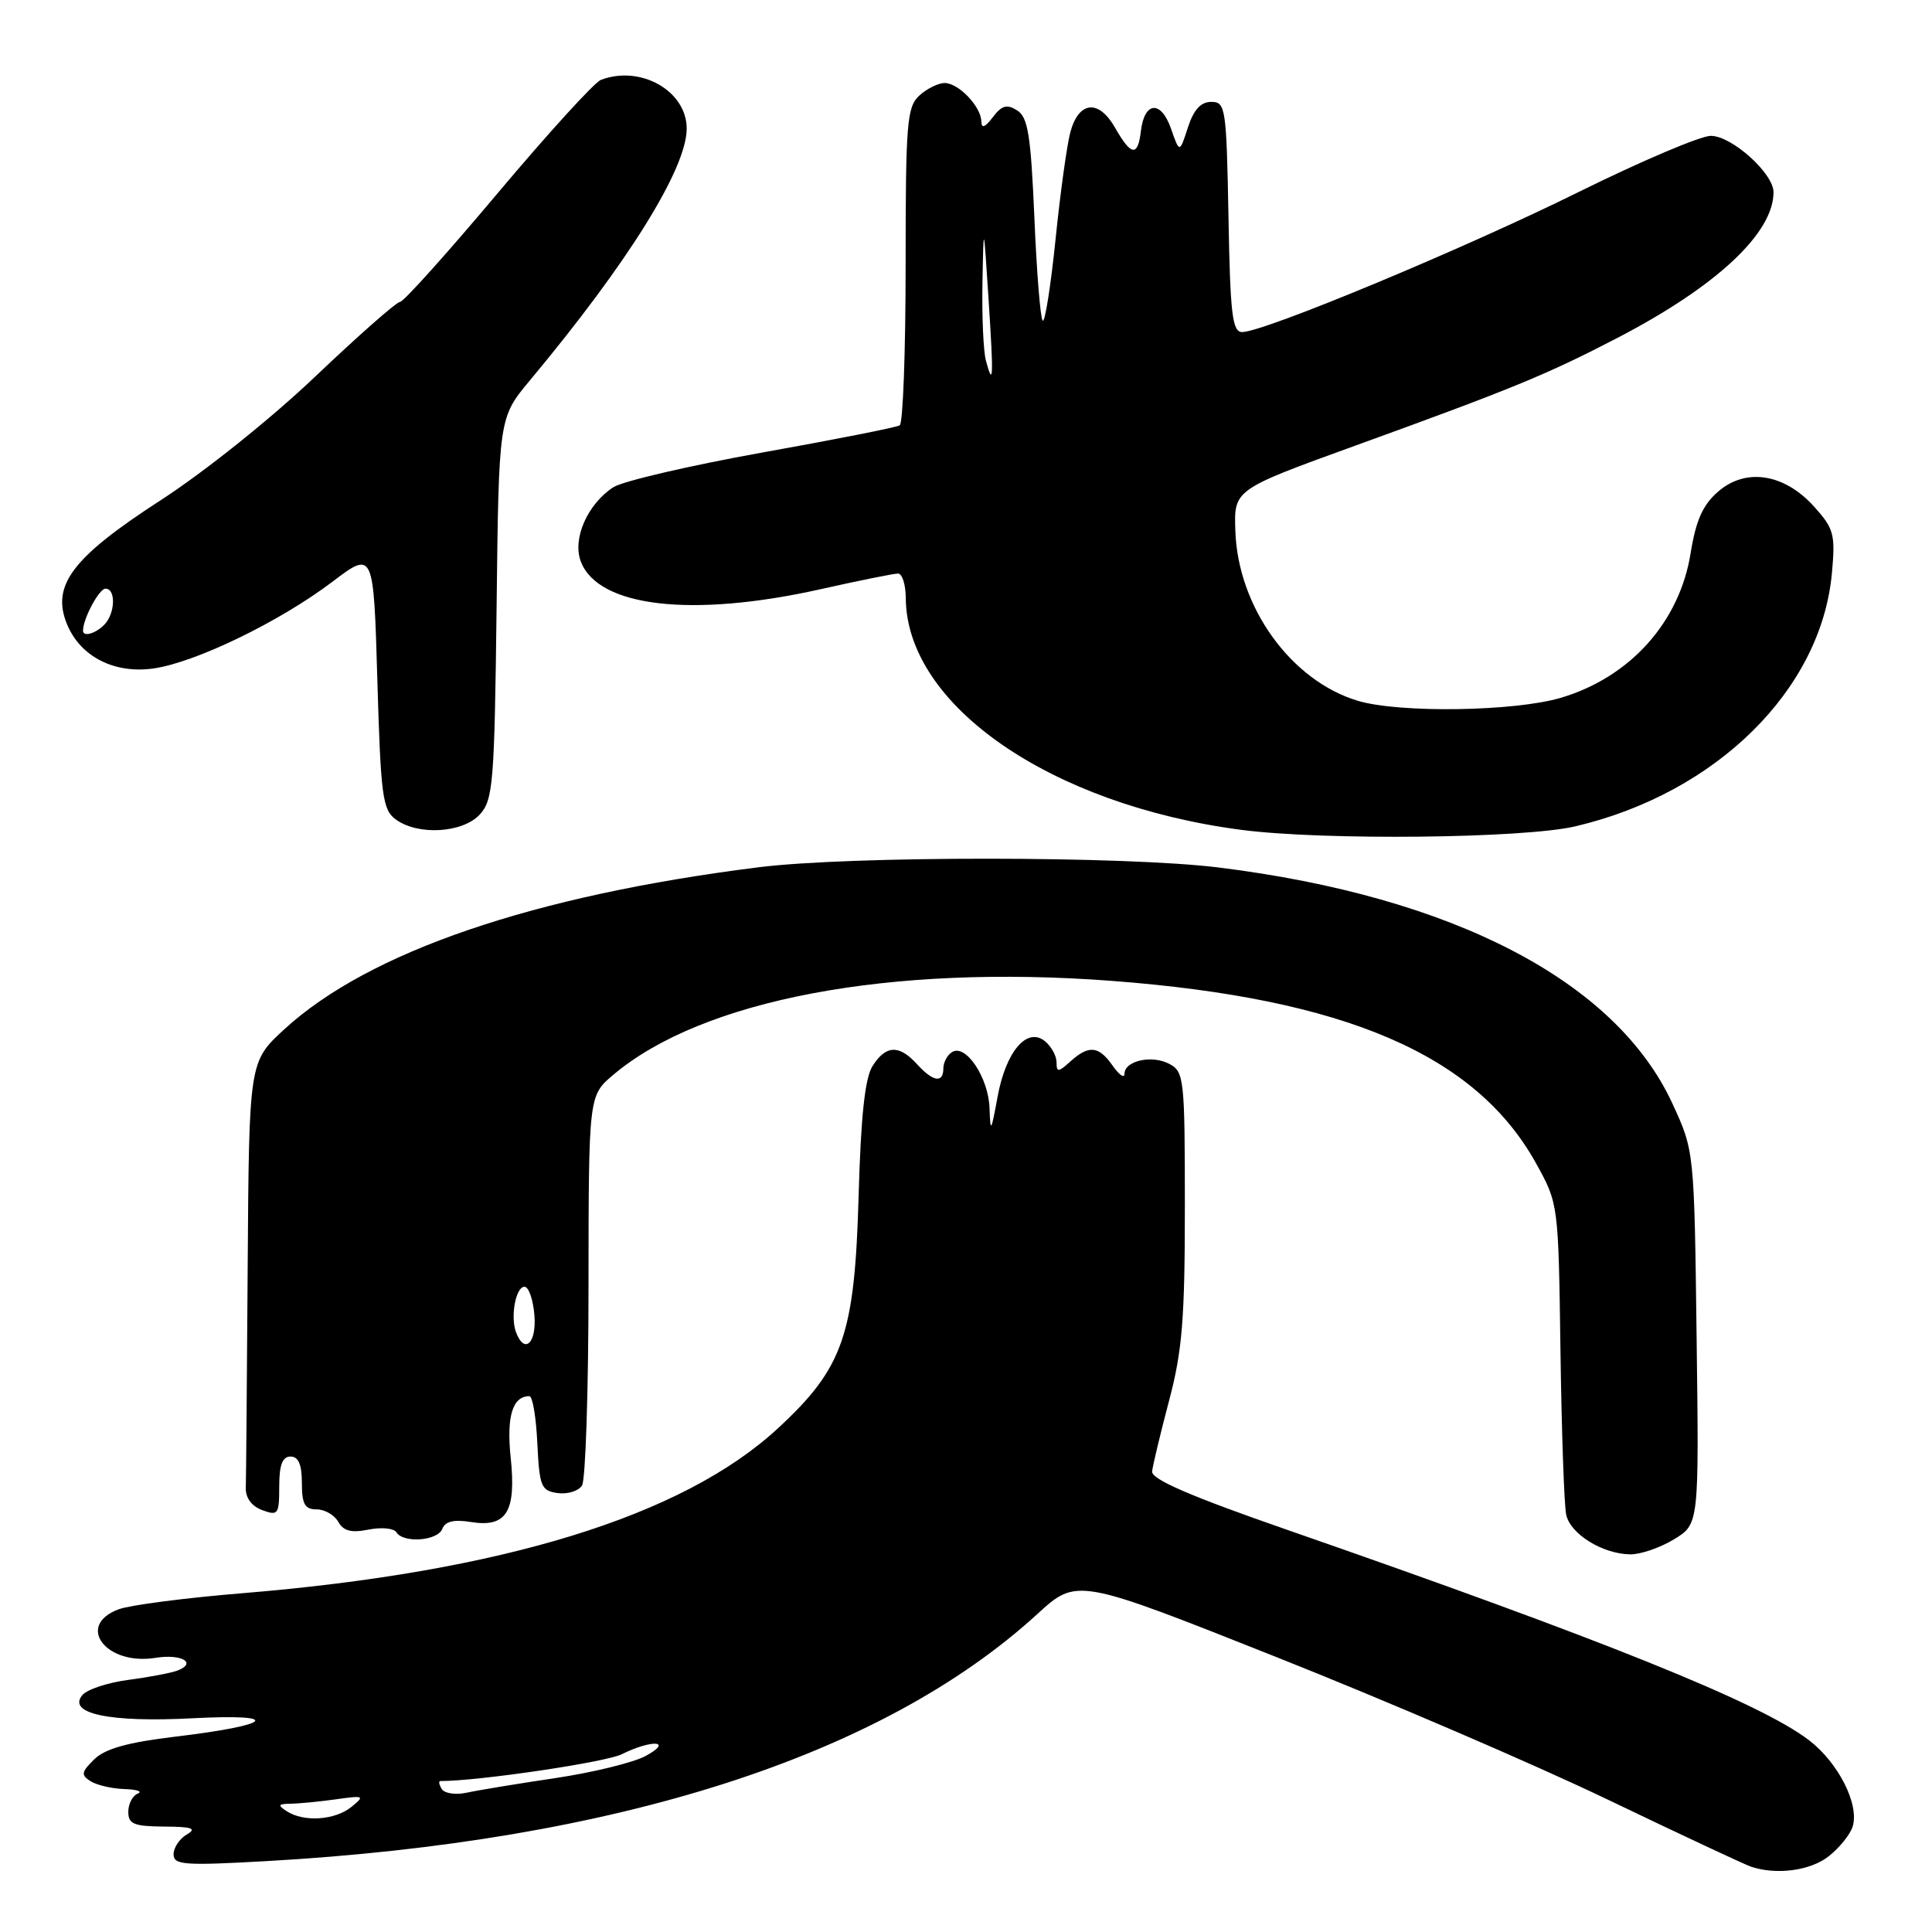 <?xml version="1.0" encoding="UTF-8" standalone="no"?>
<!DOCTYPE svg PUBLIC "-//W3C//DTD SVG 1.1//EN" "http://www.w3.org/Graphics/SVG/1.1/DTD/svg11.dtd" >
<svg xmlns="http://www.w3.org/2000/svg" xmlns:xlink="http://www.w3.org/1999/xlink" version="1.1" viewBox="0 0 256 256">
 <g >
 <path fill="currentColor"
d=" M 242.31 245.97 C 243.72 244.86 245.15 243.09 245.48 242.05 C 246.41 239.12 243.60 233.56 239.68 230.57 C 233.21 225.63 212.48 217.28 170.50 202.69 C 157.69 198.24 152.55 196.01 152.66 194.97 C 152.75 194.16 153.76 189.94 154.91 185.59 C 156.66 178.99 157.00 174.74 157.00 159.88 C 157.00 142.98 156.90 142.01 154.96 140.98 C 152.65 139.74 149.00 140.55 149.00 142.29 C 149.00 142.93 148.30 142.44 147.44 141.22 C 145.59 138.57 144.28 138.44 141.83 140.65 C 140.24 142.09 140.00 142.11 140.00 140.78 C 140.00 139.93 139.32 138.68 138.48 137.98 C 136.10 136.01 133.28 139.31 132.18 145.35 C 131.32 150.03 131.23 150.17 131.12 146.86 C 130.99 142.81 127.98 138.28 126.16 139.40 C 125.52 139.79 125.00 140.77 125.00 141.56 C 125.00 143.57 123.63 143.35 121.50 141.00 C 119.14 138.40 117.38 138.47 115.62 141.25 C 114.61 142.85 114.07 147.85 113.77 158.50 C 113.25 176.91 111.74 181.25 103.08 189.26 C 90.48 200.91 66.54 208.28 32.11 211.11 C 24.62 211.72 17.26 212.68 15.75 213.23 C 9.96 215.36 14.03 220.74 20.62 219.67 C 24.05 219.12 26.16 220.34 23.51 221.36 C 22.69 221.67 19.78 222.23 17.03 222.59 C 14.28 222.95 11.53 223.86 10.91 224.61 C 8.87 227.06 14.53 228.26 25.48 227.68 C 37.59 227.05 36.22 228.57 23.28 230.11 C 16.93 230.87 13.95 231.70 12.50 233.11 C 10.77 234.80 10.70 235.20 12.00 236.02 C 12.82 236.54 14.85 237.01 16.50 237.06 C 18.15 237.12 18.94 237.38 18.25 237.66 C 17.56 237.94 17.00 239.03 17.00 240.08 C 17.00 241.70 17.75 242.00 21.75 242.03 C 25.46 242.05 26.12 242.28 24.75 243.08 C 23.79 243.64 23.00 244.82 23.00 245.70 C 23.00 247.12 24.40 247.22 35.25 246.61 C 81.66 243.99 116.81 232.73 137.44 213.88 C 142.70 209.07 142.70 209.07 169.10 219.56 C 183.62 225.32 203.38 233.82 213.00 238.44 C 222.62 243.06 231.18 247.06 232.00 247.34 C 235.39 248.48 239.88 247.88 242.31 245.97 Z  M 221.81 203.97 C 225.13 201.95 225.13 201.95 224.81 177.23 C 224.50 152.50 224.50 152.50 221.60 146.22 C 214.12 130.02 192.58 118.81 161.50 114.95 C 149.14 113.41 112.64 113.39 100.50 114.92 C 70.69 118.66 48.86 126.12 37.68 136.38 C 33.00 140.68 33.00 140.68 32.82 167.84 C 32.72 182.78 32.61 195.96 32.57 197.14 C 32.53 198.48 33.34 199.58 34.75 200.10 C 36.85 200.88 37.00 200.66 37.00 196.97 C 37.00 194.11 37.42 193.00 38.50 193.00 C 39.55 193.00 40.00 194.06 40.00 196.50 C 40.00 199.30 40.39 200.00 41.95 200.00 C 43.02 200.00 44.32 200.74 44.82 201.65 C 45.51 202.87 46.55 203.14 48.84 202.68 C 50.53 202.34 52.19 202.50 52.52 203.03 C 53.44 204.52 57.99 204.18 58.61 202.58 C 58.99 201.59 60.14 201.31 62.37 201.67 C 67.12 202.44 68.42 200.34 67.67 193.15 C 67.10 187.67 67.91 185.00 70.15 185.00 C 70.57 185.00 71.04 187.81 71.20 191.25 C 71.48 196.98 71.70 197.53 73.89 197.84 C 75.20 198.02 76.66 197.57 77.12 196.84 C 77.59 196.10 77.98 184.18 77.98 170.34 C 78.00 145.18 78.00 145.18 81.25 142.43 C 93.06 132.44 117.91 127.75 147.30 129.97 C 178.24 132.31 195.56 139.76 203.53 154.14 C 206.50 159.50 206.50 159.50 206.77 179.00 C 206.92 189.72 207.26 199.50 207.53 200.72 C 208.10 203.28 212.34 205.90 216.00 205.96 C 217.38 205.98 219.99 205.08 221.81 203.97 Z  M 208.76 109.49 C 227.46 105.09 241.34 91.37 242.74 75.92 C 243.21 70.79 243.00 70.04 240.37 67.12 C 236.42 62.74 231.32 61.95 227.65 65.15 C 225.62 66.91 224.72 68.95 224.02 73.28 C 222.56 82.43 216.01 89.73 206.83 92.46 C 200.70 94.28 185.42 94.51 179.92 92.86 C 171.07 90.21 164.03 80.45 163.69 70.35 C 163.50 64.88 163.50 64.88 179.50 59.08 C 200.48 51.48 204.97 49.63 214.40 44.73 C 227.45 37.94 235.00 30.89 235.00 25.47 C 235.00 22.97 229.47 18.00 226.69 18.00 C 225.33 18.00 217.43 21.36 209.12 25.47 C 193.97 32.97 167.46 44.00 164.59 44.00 C 163.29 44.00 163.01 41.67 162.78 28.75 C 162.51 14.26 162.40 13.50 160.50 13.50 C 159.11 13.50 158.17 14.53 157.40 16.90 C 156.30 20.30 156.30 20.30 155.17 17.06 C 153.85 13.27 151.65 13.42 151.18 17.33 C 150.77 20.80 149.90 20.69 147.75 16.92 C 145.59 13.13 142.95 13.38 141.83 17.50 C 141.38 19.15 140.49 25.57 139.86 31.77 C 139.22 37.97 138.46 42.79 138.16 42.49 C 137.86 42.19 137.36 36.04 137.06 28.83 C 136.59 17.89 136.21 15.53 134.78 14.63 C 133.42 13.77 132.74 13.96 131.56 15.52 C 130.51 16.90 130.05 17.07 130.03 16.08 C 129.99 14.11 127.01 11.00 125.17 11.00 C 124.34 11.00 122.83 11.74 121.83 12.65 C 120.17 14.16 120.00 16.23 120.00 35.10 C 120.00 46.53 119.65 56.10 119.22 56.36 C 118.80 56.63 110.58 58.25 100.97 59.97 C 91.36 61.70 82.50 63.76 81.27 64.56 C 77.83 66.81 75.82 71.40 76.96 74.40 C 79.26 80.45 91.70 81.88 108.74 78.07 C 113.82 76.93 118.43 76.00 118.99 76.00 C 119.55 76.00 120.01 77.46 120.02 79.25 C 120.12 93.46 139.21 106.65 164.47 109.96 C 175.34 111.38 201.94 111.10 208.76 109.49 Z  M 63.60 107.90 C 65.34 105.97 65.52 103.73 65.80 80.57 C 66.09 55.35 66.09 55.35 70.20 50.42 C 83.20 34.84 90.97 22.37 90.99 17.06 C 91.01 12.06 84.88 8.57 79.61 10.59 C 78.76 10.92 72.61 17.67 65.95 25.59 C 59.29 33.52 53.47 40.00 53.01 40.00 C 52.55 40.00 47.52 44.43 41.83 49.84 C 35.95 55.44 27.08 62.54 21.25 66.31 C 9.55 73.88 6.76 77.59 8.89 82.74 C 10.68 87.05 15.22 89.34 20.44 88.56 C 26.03 87.72 37.07 82.36 44.00 77.12 C 49.50 72.95 49.50 72.95 50.00 90.06 C 50.45 105.51 50.69 107.30 52.44 108.58 C 55.40 110.75 61.35 110.38 63.60 107.90 Z  M 38.00 240.00 C 36.76 239.20 36.84 239.03 38.50 239.00 C 39.60 238.99 42.30 238.73 44.50 238.42 C 48.26 237.89 48.38 237.95 46.56 239.43 C 44.38 241.19 40.27 241.47 38.00 240.00 Z  M 58.54 237.06 C 58.18 236.48 58.09 236.00 58.34 236.00 C 63.41 236.00 80.26 233.51 82.40 232.44 C 86.41 230.45 89.27 230.66 85.56 232.67 C 83.94 233.55 78.54 234.87 73.56 235.61 C 68.58 236.35 63.31 237.22 61.85 237.54 C 60.39 237.86 58.90 237.64 58.54 237.06 Z  M 68.39 176.57 C 67.60 174.51 68.33 170.50 69.50 170.50 C 70.05 170.50 70.64 172.19 70.81 174.25 C 71.12 177.96 69.51 179.50 68.39 176.57 Z  M 130.64 47.79 C 130.30 46.53 130.10 41.90 130.18 37.50 C 130.33 29.50 130.33 29.50 130.98 39.50 C 131.67 50.13 131.62 51.44 130.64 47.79 Z  M 11.00 83.57 C 11.00 81.99 13.13 78.00 13.98 78.00 C 15.39 78.00 15.27 81.33 13.80 82.80 C 12.62 83.98 11.00 84.42 11.00 83.57 Z "/>
</g>
</svg>